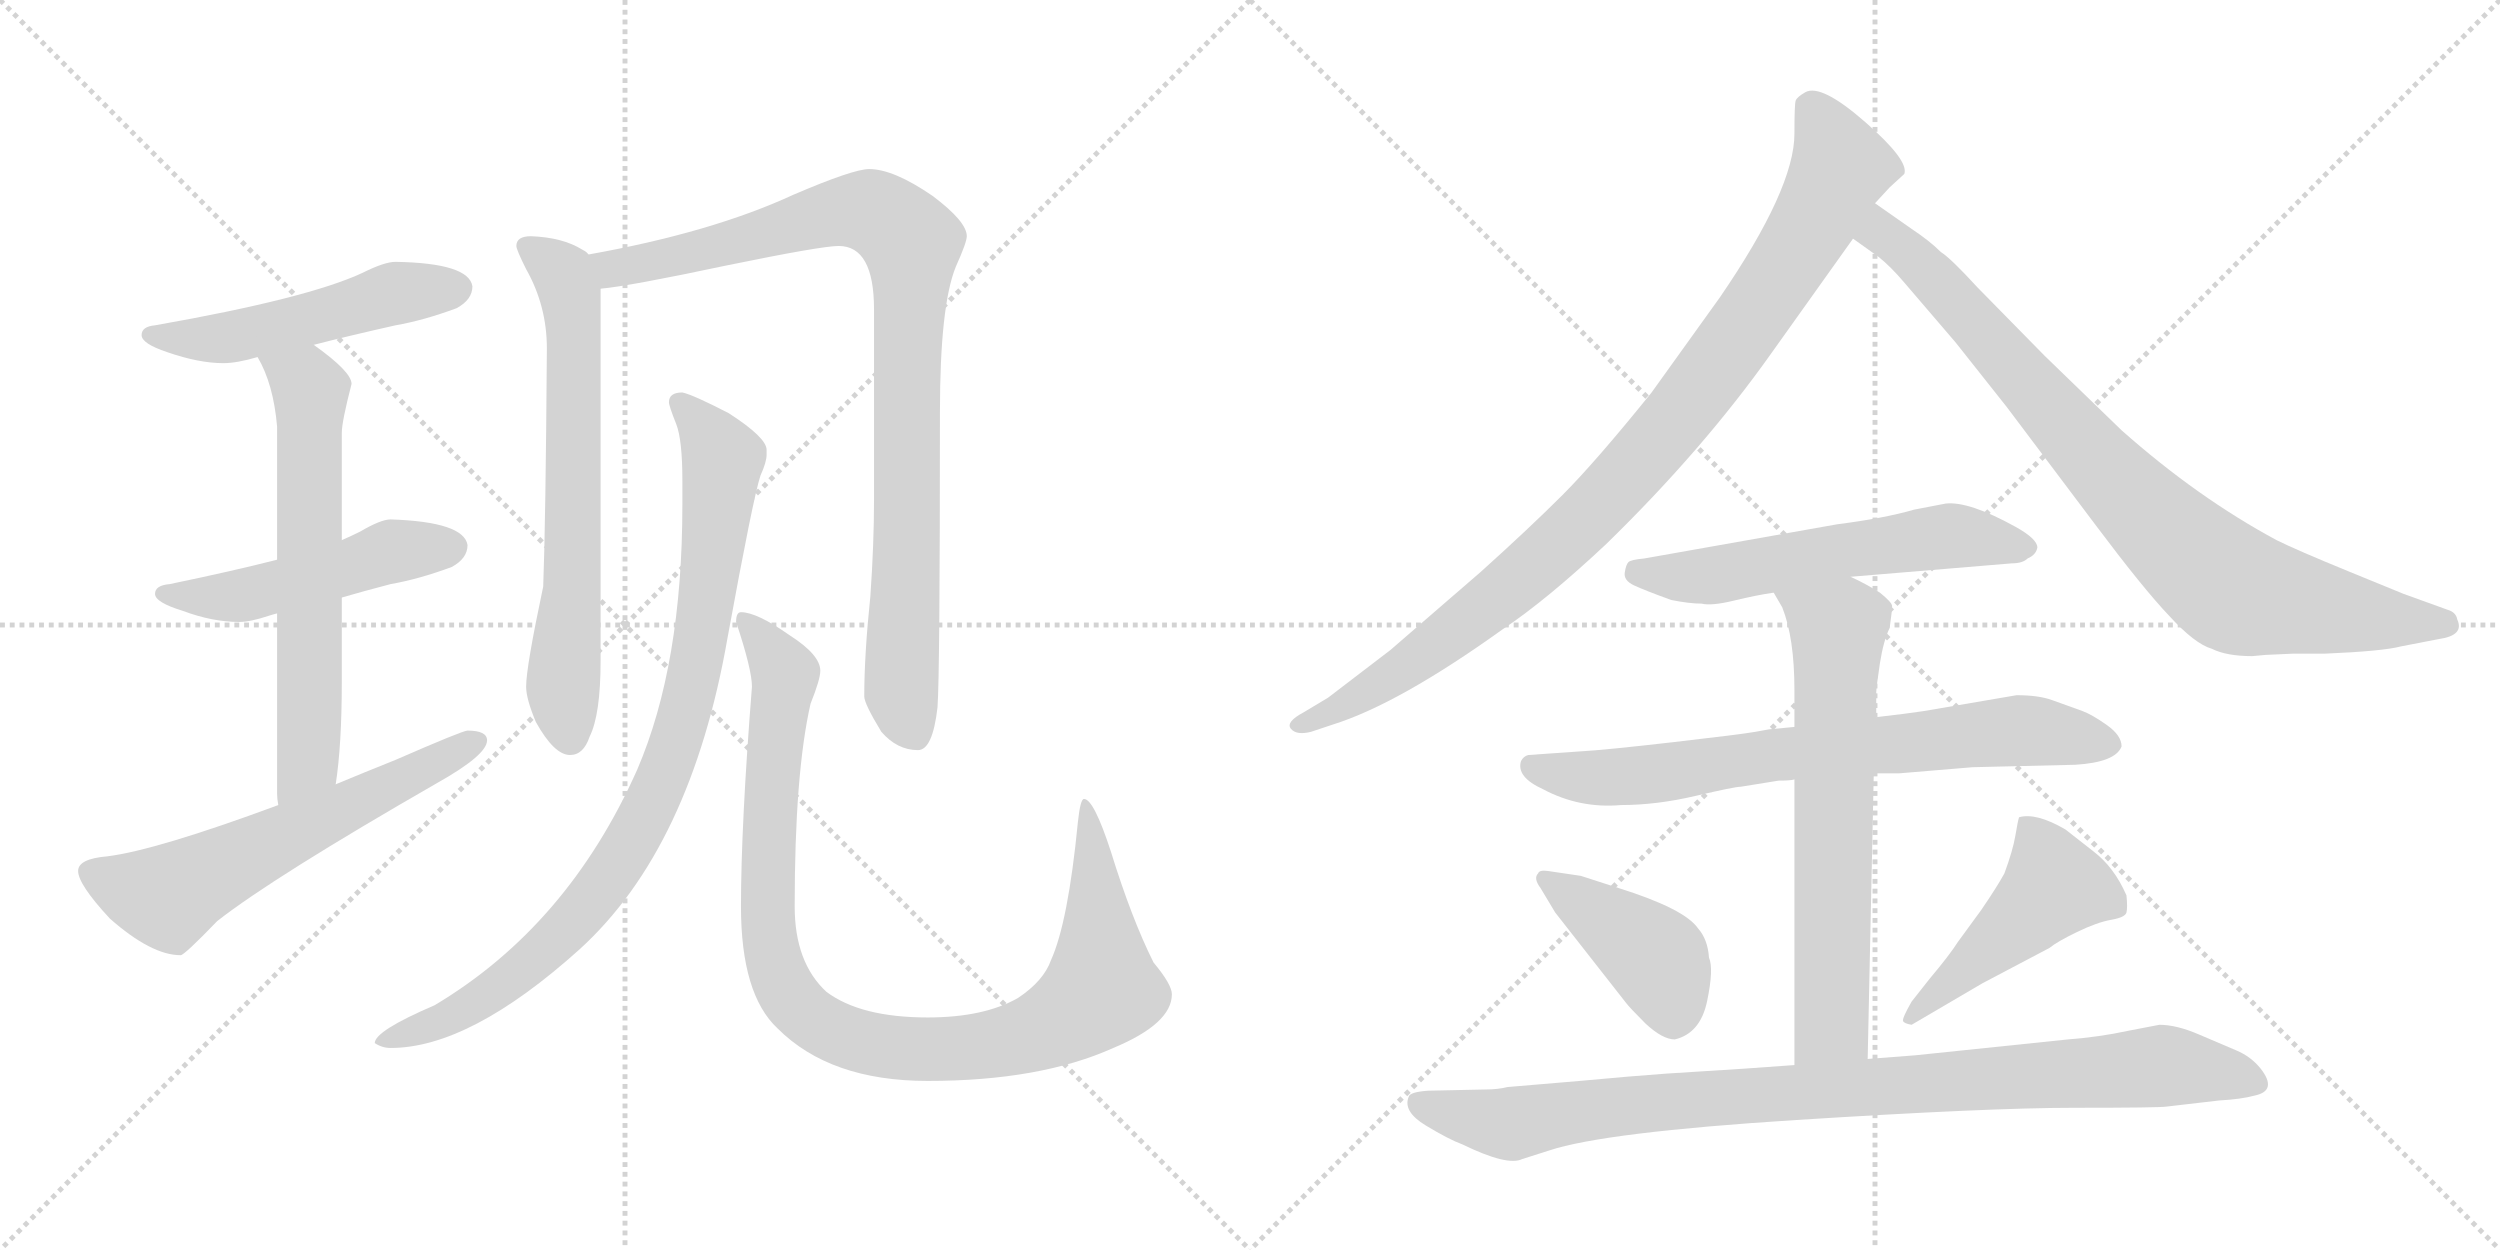 <svg version="1.1" viewBox="0 0 2048 1024" xmlns="http://www.w3.org/2000/svg">
  <g stroke="lightgray" stroke-dasharray="1,1" stroke-width="1" transform="scale(4, 4)">
    <line x1="0" y1="0" x2="256" y2="256"></line>
    <line x1="256" y1="0" x2="0" y2="256"></line>
    <line x1="128" y1="0" x2="128" y2="256"></line>
    <line x1="0" y1="128" x2="256" y2="128"></line>
    <line x1="256" y1="0" x2="512" y2="256"></line>
    <line x1="512" y1="0" x2="256" y2="256"></line>
    <line x1="384" y1="0" x2="384" y2="256"></line>
    <line x1="256" y1="128" x2="512" y2="128"></line>
  </g>
<g transform="scale(1, -1) translate(0, -850)">
   <style type="text/css">
    @keyframes keyframes0 {
      from {
       stroke: black;
       stroke-dashoffset: 512;
       stroke-width: 128;
       }
       63% {
       animation-timing-function: step-end;
       stroke: black;
       stroke-dashoffset: 0;
       stroke-width: 128;
       }
       to {
       stroke: black;
       stroke-width: 1024;
       }
       }
       #make-me-a-hanzi-animation-0 {
         animation: keyframes0 0.667s both;
         animation-delay: 0s;
         animation-timing-function: linear;
       }
    @keyframes keyframes1 {
      from {
       stroke: black;
       stroke-dashoffset: 498;
       stroke-width: 128;
       }
       62% {
       animation-timing-function: step-end;
       stroke: black;
       stroke-dashoffset: 0;
       stroke-width: 128;
       }
       to {
       stroke: black;
       stroke-width: 1024;
       }
       }
       #make-me-a-hanzi-animation-1 {
         animation: keyframes1 0.655s both;
         animation-delay: 0.667s;
         animation-timing-function: linear;
       }
    @keyframes keyframes2 {
      from {
       stroke: black;
       stroke-dashoffset: 638;
       stroke-width: 128;
       }
       67% {
       animation-timing-function: step-end;
       stroke: black;
       stroke-dashoffset: 0;
       stroke-width: 128;
       }
       to {
       stroke: black;
       stroke-width: 1024;
       }
       }
       #make-me-a-hanzi-animation-2 {
         animation: keyframes2 0.769s both;
         animation-delay: 1.322s;
         animation-timing-function: linear;
       }
    @keyframes keyframes3 {
      from {
       stroke: black;
       stroke-dashoffset: 605;
       stroke-width: 128;
       }
       66% {
       animation-timing-function: step-end;
       stroke: black;
       stroke-dashoffset: 0;
       stroke-width: 128;
       }
       to {
       stroke: black;
       stroke-width: 1024;
       }
       }
       #make-me-a-hanzi-animation-3 {
         animation: keyframes3 0.742s both;
         animation-delay: 2.091s;
         animation-timing-function: linear;
       }
    @keyframes keyframes4 {
      from {
       stroke: black;
       stroke-dashoffset: 675;
       stroke-width: 128;
       }
       69% {
       animation-timing-function: step-end;
       stroke: black;
       stroke-dashoffset: 0;
       stroke-width: 128;
       }
       to {
       stroke: black;
       stroke-width: 1024;
       }
       }
       #make-me-a-hanzi-animation-4 {
         animation: keyframes4 0.799s both;
         animation-delay: 2.833s;
         animation-timing-function: linear;
       }
    @keyframes keyframes5 {
      from {
       stroke: black;
       stroke-dashoffset: 931;
       stroke-width: 128;
       }
       75% {
       animation-timing-function: step-end;
       stroke: black;
       stroke-dashoffset: 0;
       stroke-width: 128;
       }
       to {
       stroke: black;
       stroke-width: 1024;
       }
       }
       #make-me-a-hanzi-animation-5 {
         animation: keyframes5 1.008s both;
         animation-delay: 3.633s;
         animation-timing-function: linear;
       }
    @keyframes keyframes6 {
      from {
       stroke: black;
       stroke-dashoffset: 906;
       stroke-width: 128;
       }
       75% {
       animation-timing-function: step-end;
       stroke: black;
       stroke-dashoffset: 0;
       stroke-width: 128;
       }
       to {
       stroke: black;
       stroke-width: 1024;
       }
       }
       #make-me-a-hanzi-animation-6 {
         animation: keyframes6 0.987s both;
         animation-delay: 4.64s;
         animation-timing-function: linear;
       }
    @keyframes keyframes7 {
      from {
       stroke: black;
       stroke-dashoffset: 1009;
       stroke-width: 128;
       }
       77% {
       animation-timing-function: step-end;
       stroke: black;
       stroke-dashoffset: 0;
       stroke-width: 128;
       }
       to {
       stroke: black;
       stroke-width: 1024;
       }
       }
       #make-me-a-hanzi-animation-7 {
         animation: keyframes7 1.071s both;
         animation-delay: 5.628s;
         animation-timing-function: linear;
       }
    @keyframes keyframes8 {
      from {
       stroke: black;
       stroke-dashoffset: 961;
       stroke-width: 128;
       }
       76% {
       animation-timing-function: step-end;
       stroke: black;
       stroke-dashoffset: 0;
       stroke-width: 128;
       }
       to {
       stroke: black;
       stroke-width: 1024;
       }
       }
       #make-me-a-hanzi-animation-8 {
         animation: keyframes8 1.032s both;
         animation-delay: 6.699s;
         animation-timing-function: linear;
       }
    @keyframes keyframes9 {
      from {
       stroke: black;
       stroke-dashoffset: 859;
       stroke-width: 128;
       }
       74% {
       animation-timing-function: step-end;
       stroke: black;
       stroke-dashoffset: 0;
       stroke-width: 128;
       }
       to {
       stroke: black;
       stroke-width: 1024;
       }
       }
       #make-me-a-hanzi-animation-9 {
         animation: keyframes9 0.949s both;
         animation-delay: 7.731s;
         animation-timing-function: linear;
       }
    @keyframes keyframes10 {
      from {
       stroke: black;
       stroke-dashoffset: 577;
       stroke-width: 128;
       }
       65% {
       animation-timing-function: step-end;
       stroke: black;
       stroke-dashoffset: 0;
       stroke-width: 128;
       }
       to {
       stroke: black;
       stroke-width: 1024;
       }
       }
       #make-me-a-hanzi-animation-10 {
         animation: keyframes10 0.72s both;
         animation-delay: 8.68s;
         animation-timing-function: linear;
       }
    @keyframes keyframes11 {
      from {
       stroke: black;
       stroke-dashoffset: 733;
       stroke-width: 128;
       }
       70% {
       animation-timing-function: step-end;
       stroke: black;
       stroke-dashoffset: 0;
       stroke-width: 128;
       }
       to {
       stroke: black;
       stroke-width: 1024;
       }
       }
       #make-me-a-hanzi-animation-11 {
         animation: keyframes11 0.847s both;
         animation-delay: 9.4s;
         animation-timing-function: linear;
       }
    @keyframes keyframes12 {
      from {
       stroke: black;
       stroke-dashoffset: 667;
       stroke-width: 128;
       }
       68% {
       animation-timing-function: step-end;
       stroke: black;
       stroke-dashoffset: 0;
       stroke-width: 128;
       }
       to {
       stroke: black;
       stroke-width: 1024;
       }
       }
       #make-me-a-hanzi-animation-12 {
         animation: keyframes12 0.793s both;
         animation-delay: 10.246s;
         animation-timing-function: linear;
       }
    @keyframes keyframes13 {
      from {
       stroke: black;
       stroke-dashoffset: 418;
       stroke-width: 128;
       }
       58% {
       animation-timing-function: step-end;
       stroke: black;
       stroke-dashoffset: 0;
       stroke-width: 128;
       }
       to {
       stroke: black;
       stroke-width: 1024;
       }
       }
       #make-me-a-hanzi-animation-13 {
         animation: keyframes13 0.59s both;
         animation-delay: 11.039s;
         animation-timing-function: linear;
       }
    @keyframes keyframes14 {
      from {
       stroke: black;
       stroke-dashoffset: 471;
       stroke-width: 128;
       }
       61% {
       animation-timing-function: step-end;
       stroke: black;
       stroke-dashoffset: 0;
       stroke-width: 128;
       }
       to {
       stroke: black;
       stroke-width: 1024;
       }
       }
       #make-me-a-hanzi-animation-14 {
         animation: keyframes14 0.633s both;
         animation-delay: 11.629s;
         animation-timing-function: linear;
       }
    @keyframes keyframes15 {
      from {
       stroke: black;
       stroke-dashoffset: 947;
       stroke-width: 128;
       }
       76% {
       animation-timing-function: step-end;
       stroke: black;
       stroke-dashoffset: 0;
       stroke-width: 128;
       }
       to {
       stroke: black;
       stroke-width: 1024;
       }
       }
       #make-me-a-hanzi-animation-15 {
         animation: keyframes15 1.021s both;
         animation-delay: 12.262s;
         animation-timing-function: linear;
       }
</style>
<path d="M 324.0 635.5 Q 315.0 635.5 297.0 626.5 Q 252.0 605.5 127.0 583.5 Q 116.0 582.5 116.0 575.5 Q 116.0 568.5 137.0 561.5 Q 163.0 552.5 183.0 552.5 Q 194.0 552.5 211.0 557.5 L 257.0 567.5 Q 284.0 574.5 324.0 583.5 Q 347.0 587.5 374.0 597.5 Q 387.0 604.5 387.0 615.5 Q 384.0 634.5 324.0 635.5 Z" fill="lightgray"></path> 
<path d="M 227.0 391.5 Q 192.0 382.5 139.0 371.5 Q 127.0 370.5 127.0 363.5 Q 127.0 356.5 150.0 349.5 Q 174.0 340.5 196.0 340.5 Q 205.0 340.5 220.0 345.5 Q 223.0 346.5 227.0 347.5 L 280.0 360.5 Q 297.0 365.5 320.0 371.5 Q 343.0 375.5 370.0 385.5 Q 383.0 392.5 383.0 403.5 Q 380.0 422.5 320.0 424.5 Q 312.0 424.5 295.0 414.5 Q 289.0 411.5 280.0 407.5 L 227.0 391.5 Z" fill="lightgray"></path> 
<path d="M 211.0 557.5 Q 224.0 535.5 227.0 500.5 L 227.0 391.5 L 227.0 347.5 L 227.0 199.5 Q 227.0 195.5 228.0 190.5 C 230.0 160.5 271.0 177.5 275.0 207.5 Q 280.0 239.5 280.0 291.5 L 280.0 360.5 L 280.0 407.5 L 280.0 495.5 Q 280.0 504.5 288.0 535.5 Q 288.0 545.5 257.0 567.5 C 233.0 585.5 198.0 584.5 211.0 557.5 Z" fill="lightgray"></path> 
<path d="M 228.0 190.5 Q 128.0 153.5 88.0 148.5 Q 64.0 146.5 64.0 136.5 Q 64.0 125.5 90.0 97.5 Q 124.0 67.5 148.0 67.5 Q 151.0 67.5 178.0 95.5 Q 224.0 131.5 358.0 208.5 Q 399.0 231.5 399.0 243.5 Q 399.0 251.5 383.0 251.5 Q 379.0 251.5 324.0 227.5 Q 299.0 217.5 275.0 207.5 L 228.0 190.5 Z" fill="lightgray"></path> 
<path d="M 435.0 656.5 Q 423.0 656.5 423.0 648.5 Q 423.0 645.5 431.0 629.5 Q 448.0 599.5 448.0 564.5 Q 447.0 421.5 445.0 369.5 Q 431.0 303.5 431.0 287.5 Q 431.0 277.5 439.0 258.5 Q 454.0 231.5 467.0 231.5 Q 478.0 231.5 483.0 246.5 Q 492.0 264.5 492.0 308.5 L 492.0 613.5 C 492.0 635.5 492.0 635.5 482.0 641.5 Q 481.0 643.5 477.0 645.5 Q 461.0 655.5 435.0 656.5 Z" fill="lightgray"></path> 
<path d="M 492.0 613.5 Q 515.0 615.5 595.0 632.5 Q 673.0 648.5 687.0 648.5 Q 716.0 648.5 716.0 596.5 L 716.0 440.5 Q 716.0 404.5 713.0 361.5 Q 708.0 313.5 708.0 279.5 Q 708.0 273.5 722.0 250.5 Q 735.0 235.5 752.0 235.5 Q 764.0 235.5 768.0 270.5 Q 770.0 297.5 770.0 512.5 Q 770.0 599.5 783.0 631.5 Q 792.0 651.5 792.0 656.5 Q 792.0 668.5 764.0 689.5 Q 732.0 711.5 712.0 711.5 Q 699.0 711.5 650.0 690.5 Q 583.0 659.5 482.0 641.5 C 453.0 635.5 462.0 609.5 492.0 613.5 Z" fill="lightgray"></path> 
<path d="M 559.0 528.5 Q 548.0 528.5 548.0 520.5 Q 548.0 517.5 554.0 502.5 Q 559.0 489.5 559.0 456.5 L 559.0 436.5 Q 559.0 305.5 522.0 219.5 Q 465.0 91.5 356.0 26.5 Q 307.0 5.5 307.0 -4.5 Q 313.0 -8.5 320.0 -8.5 Q 385.0 -8.5 475.0 72.5 Q 566.0 155.5 596.0 327.5 Q 617.0 442.5 623.0 460.5 Q 628.0 471.5 628.0 477.5 L 628.0 481.5 Q 628.0 491.5 597.0 511.5 Q 568.0 526.5 559.0 528.5 Z" fill="lightgray"></path> 
<path d="M 607.0 348.5 Q 603.0 348.5 603.0 340.5 Q 616.0 301.5 616.0 287.5 Q 607.0 173.5 607.0 107.5 Q 607.0 35.5 637.0 7.5 Q 680.0 -35.5 760.0 -35.5 Q 852.0 -35.5 912.0 -8.5 Q 960.0 11.5 960.0 35.5 Q 960.0 43.5 945.0 61.5 Q 927.0 97.5 910.0 152.5 Q 896.0 195.5 888.0 195.5 Q 885.0 195.5 883.0 176.5 Q 875.0 94.5 861.0 63.5 Q 855.0 46.5 834.0 32.5 Q 806.0 16.5 760.0 16.5 Q 705.0 16.5 677.0 37.5 Q 651.0 61.5 651.0 107.5 Q 651.0 216.5 664.0 273.5 Q 672.0 293.5 672.0 300.5 Q 672.0 313.5 647.0 329.5 Q 620.0 348.5 607.0 348.5 Z" fill="lightgray"></path> 
<path d="M 1536.0 683.5 L 1548.0 696.5 L 1560.0 707.5 Q 1564.0 718.5 1528.0 750.0 Q 1492.0 781.5 1479.0 774.5 Q 1472.0 770.5 1471.0 767.5 Q 1470.0 764.5 1470.0 740.5 Q 1470.0 695.5 1409.0 606.5 L 1353.0 528.5 Q 1307.0 471.5 1280.0 444.5 Q 1253.0 417.5 1213.0 381.5 L 1139.0 317.5 L 1088.0 278.5 L 1068.0 266.5 Q 1053.0 258.5 1057.5 253.0 Q 1062.0 247.5 1074.0 250.5 L 1092.0 256.5 Q 1146.0 273.5 1231.0 334.5 Q 1267.0 358.5 1316.0 404.5 Q 1395.0 481.5 1451.0 560.5 L 1518.0 654.5 L 1536.0 683.5 Z" fill="lightgray"></path> 
<path d="M 1856.0 313.5 L 1878.0 314.5 L 1904.0 314.5 Q 1952.0 316.5 1967.0 320.5 L 1998.0 326.5 Q 2019.0 329.5 2013.0 342.5 Q 2012.0 348.5 2005.0 350.5 L 1969.0 363.5 L 1925.0 381.5 Q 1881.0 399.5 1865.0 407.5 Q 1800.0 442.5 1738.0 497.5 L 1675.0 558.5 L 1620.0 614.5 Q 1598.0 638.5 1590.0 643.5 Q 1581.0 652.5 1566.0 662.5 L 1536.0 683.5 C 1511.0 700.5 1494.0 671.5 1518.0 654.5 L 1539.0 639.5 Q 1549.0 631.5 1560.0 618.5 L 1602.0 569.5 L 1644.0 516.5 L 1717.0 419.5 Q 1756.0 367.5 1777.0 345.5 Q 1798.0 322.5 1812.0 318.5 Q 1824.0 312.5 1845.0 312.5 L 1856.0 313.5 Z" fill="lightgray"></path> 
<path d="M 1516.0 377.5 L 1648.0 388.5 Q 1657.0 388.5 1661.0 392.5 Q 1668.0 395.5 1669.0 401.5 Q 1669.0 408.5 1651.0 418.5 Q 1613.0 439.5 1594.0 437.5 L 1568.0 432.5 Q 1544.0 425.5 1505.0 420.5 L 1347.0 392.5 Q 1336.0 391.5 1334.0 389.5 Q 1332.0 387.5 1331.0 381.0 Q 1330.0 374.5 1338.5 370.5 Q 1347.0 366.5 1369.0 358.5 Q 1384.0 355.5 1394.0 355.5 Q 1402.0 353.5 1420.5 358.0 Q 1439.0 362.5 1453.0 364.5 L 1516.0 377.5 Z" fill="lightgray"></path> 
<path d="M 1535.0 216.5 L 1556.0 216.5 L 1616.0 221.5 L 1700.0 223.5 Q 1733.0 225.5 1738.0 238.5 Q 1738.0 247.5 1726.0 256.0 Q 1714.0 264.5 1706.0 267.5 L 1681.0 276.5 Q 1670.0 280.5 1652.0 280.5 L 1576.0 267.5 Q 1563.0 265.5 1537.0 262.5 L 1470.0 254.5 L 1449.0 252.5 L 1438.0 250.5 Q 1427.0 248.5 1370.5 242.0 Q 1314.0 235.5 1295.0 234.5 L 1252.0 231.5 Q 1248.0 230.5 1246.0 226.5 Q 1242.0 213.5 1264.0 203.5 Q 1294.0 187.5 1328.0 190.5 Q 1357.0 190.5 1389.0 198.0 Q 1421.0 205.5 1426.0 205.5 L 1457.0 210.5 Q 1467.0 210.5 1470.0 211.5 L 1535.0 216.5 Z" fill="lightgray"></path> 
<path d="M 1530.0 -17.5 L 1535.0 216.5 L 1537.0 262.5 L 1537.0 282.5 Q 1537.0 286.5 1540.0 306.5 Q 1543.0 325.5 1548.0 335.5 Q 1550.0 349.5 1550.0 353.5 Q 1550.0 356.5 1540.0 364.5 Q 1529.0 371.5 1516.0 377.5 C 1489.0 391.5 1438.0 390.5 1453.0 364.5 L 1460.0 352.5 Q 1470.0 327.5 1470.0 284.5 L 1470.0 254.5 L 1470.0 211.5 L 1470.0 -22.5 C 1470.0 -52.5 1529.0 -47.5 1530.0 -17.5 Z" fill="lightgray"></path> 
<path d="M 1274.0 102.5 L 1332.0 28.5 Q 1335.0 24.5 1348.0 11.5 Q 1362.0 -1.5 1372.0 -1.5 Q 1393.0 3.5 1398.5 30.0 Q 1404.0 56.5 1400.0 65.5 Q 1399.0 80.5 1391.0 89.5 Q 1380.0 105.5 1326.0 122.5 L 1295.0 132.5 L 1268.0 136.5 Q 1261.0 137.5 1260.0 134.5 Q 1256.0 130.5 1262.0 122.5 L 1274.0 102.5 Z" fill="lightgray"></path> 
<path d="M 1566.0 10.5 L 1624.0 44.5 L 1679.0 73.5 Q 1685.0 78.5 1701.5 86.5 Q 1718.0 94.5 1729.5 96.5 Q 1741.0 98.5 1742.0 102.5 Q 1743.0 106.5 1742.0 116.5 Q 1732.0 139.5 1715.0 152.5 L 1692.0 170.5 Q 1668.0 184.5 1654.0 180.5 Q 1653.0 177.5 1651.0 165.5 Q 1649.0 153.5 1642.0 134.5 Q 1636.0 123.5 1623.0 104.5 L 1604.0 78.5 Q 1597.0 67.5 1581.0 48.5 L 1566.0 29.5 Q 1558.0 15.5 1559.0 13.5 Q 1560.0 11.5 1566.0 10.5 Z" fill="lightgray"></path> 
<path d="M 1235.0 -40.5 Q 1227.0 -42.5 1217.0 -42.5 L 1170.0 -43.5 Q 1155.0 -44.5 1154.0 -48.5 Q 1149.0 -60.5 1168.0 -72.0 Q 1187.0 -83.5 1198.0 -87.5 Q 1235.0 -105.5 1247.0 -99.5 L 1269.0 -92.5 Q 1314.0 -77.5 1471.5 -67.5 Q 1629.0 -57.5 1699.0 -57.5 Q 1769.0 -57.5 1775.0 -56.5 L 1818.0 -51.5 Q 1836.0 -50.5 1847.0 -47.5 Q 1866.0 -43.5 1852.0 -25.5 Q 1844.0 -15.5 1832.0 -10.5 Q 1820.0 -5.5 1801.5 2.5 Q 1783.0 10.5 1769.0 10.5 L 1743.0 5.5 Q 1720.0 0.5 1694.0 -1.5 L 1569.0 -14.5 Q 1555.0 -15.5 1530.0 -17.5 L 1470.0 -22.5 L 1428.0 -25.5 L 1365.0 -29.5 Q 1337.0 -31.5 1294.0 -35.5 L 1235.0 -40.5 Z" fill="lightgray"></path> 
      <clipPath id="make-me-a-hanzi-clip-0">
      <path d="M 324.0 635.5 Q 315.0 635.5 297.0 626.5 Q 252.0 605.5 127.0 583.5 Q 116.0 582.5 116.0 575.5 Q 116.0 568.5 137.0 561.5 Q 163.0 552.5 183.0 552.5 Q 194.0 552.5 211.0 557.5 L 257.0 567.5 Q 284.0 574.5 324.0 583.5 Q 347.0 587.5 374.0 597.5 Q 387.0 604.5 387.0 615.5 Q 384.0 634.5 324.0 635.5 Z" fill="lightgray"></path>
      </clipPath>
      <path clip-path="url(#make-me-a-hanzi-clip-0)" d="M 124.0 576.5 L 187.0 573.5 L 323.0 609.5 L 375.0 613.5 " fill="none" id="make-me-a-hanzi-animation-0" stroke-dasharray="384 768" stroke-linecap="round"></path>

      <clipPath id="make-me-a-hanzi-clip-1">
      <path d="M 227.0 391.5 Q 192.0 382.5 139.0 371.5 Q 127.0 370.5 127.0 363.5 Q 127.0 356.5 150.0 349.5 Q 174.0 340.5 196.0 340.5 Q 205.0 340.5 220.0 345.5 Q 223.0 346.5 227.0 347.5 L 280.0 360.5 Q 297.0 365.5 320.0 371.5 Q 343.0 375.5 370.0 385.5 Q 383.0 392.5 383.0 403.5 Q 380.0 422.5 320.0 424.5 Q 312.0 424.5 295.0 414.5 Q 289.0 411.5 280.0 407.5 L 227.0 391.5 Z" fill="lightgray"></path>
      </clipPath>
      <path clip-path="url(#make-me-a-hanzi-clip-1)" d="M 135.0 364.5 L 190.0 360.5 L 313.0 396.5 L 371.0 401.5 " fill="none" id="make-me-a-hanzi-animation-1" stroke-dasharray="370 740" stroke-linecap="round"></path>

      <clipPath id="make-me-a-hanzi-clip-2">
      <path d="M 211.0 557.5 Q 224.0 535.5 227.0 500.5 L 227.0 391.5 L 227.0 347.5 L 227.0 199.5 Q 227.0 195.5 228.0 190.5 C 230.0 160.5 271.0 177.5 275.0 207.5 Q 280.0 239.5 280.0 291.5 L 280.0 360.5 L 280.0 407.5 L 280.0 495.5 Q 280.0 504.5 288.0 535.5 Q 288.0 545.5 257.0 567.5 C 233.0 585.5 198.0 584.5 211.0 557.5 Z" fill="lightgray"></path>
      </clipPath>
      <path clip-path="url(#make-me-a-hanzi-clip-2)" d="M 220.0 554.5 L 254.0 529.5 L 252.0 226.5 L 233.0 195.5 " fill="none" id="make-me-a-hanzi-animation-2" stroke-dasharray="510 1020" stroke-linecap="round"></path>

      <clipPath id="make-me-a-hanzi-clip-3">
      <path d="M 228.0 190.5 Q 128.0 153.5 88.0 148.5 Q 64.0 146.5 64.0 136.5 Q 64.0 125.5 90.0 97.5 Q 124.0 67.5 148.0 67.5 Q 151.0 67.5 178.0 95.5 Q 224.0 131.5 358.0 208.5 Q 399.0 231.5 399.0 243.5 Q 399.0 251.5 383.0 251.5 Q 379.0 251.5 324.0 227.5 Q 299.0 217.5 275.0 207.5 L 228.0 190.5 Z" fill="lightgray"></path>
      </clipPath>
      <path clip-path="url(#make-me-a-hanzi-clip-3)" d="M 75.0 134.5 L 138.0 115.5 L 391.0 242.5 " fill="none" id="make-me-a-hanzi-animation-3" stroke-dasharray="477 954" stroke-linecap="round"></path>

      <clipPath id="make-me-a-hanzi-clip-4">
      <path d="M 435.0 656.5 Q 423.0 656.5 423.0 648.5 Q 423.0 645.5 431.0 629.5 Q 448.0 599.5 448.0 564.5 Q 447.0 421.5 445.0 369.5 Q 431.0 303.5 431.0 287.5 Q 431.0 277.5 439.0 258.5 Q 454.0 231.5 467.0 231.5 Q 478.0 231.5 483.0 246.5 Q 492.0 264.5 492.0 308.5 L 492.0 613.5 C 492.0 635.5 492.0 635.5 482.0 641.5 Q 481.0 643.5 477.0 645.5 Q 461.0 655.5 435.0 656.5 Z" fill="lightgray"></path>
      </clipPath>
      <path clip-path="url(#make-me-a-hanzi-clip-4)" d="M 432.0 647.5 L 462.0 625.5 L 469.0 588.5 L 469.0 361.5 L 461.0 286.5 L 467.0 245.5 " fill="none" id="make-me-a-hanzi-animation-4" stroke-dasharray="547 1094" stroke-linecap="round"></path>

      <clipPath id="make-me-a-hanzi-clip-5">
      <path d="M 492.0 613.5 Q 515.0 615.5 595.0 632.5 Q 673.0 648.5 687.0 648.5 Q 716.0 648.5 716.0 596.5 L 716.0 440.5 Q 716.0 404.5 713.0 361.5 Q 708.0 313.5 708.0 279.5 Q 708.0 273.5 722.0 250.5 Q 735.0 235.5 752.0 235.5 Q 764.0 235.5 768.0 270.5 Q 770.0 297.5 770.0 512.5 Q 770.0 599.5 783.0 631.5 Q 792.0 651.5 792.0 656.5 Q 792.0 668.5 764.0 689.5 Q 732.0 711.5 712.0 711.5 Q 699.0 711.5 650.0 690.5 Q 583.0 659.5 482.0 641.5 C 453.0 635.5 462.0 609.5 492.0 613.5 Z" fill="lightgray"></path>
      </clipPath>
      <path clip-path="url(#make-me-a-hanzi-clip-5)" d="M 492.0 637.5 L 503.0 629.5 L 543.0 636.5 L 685.0 676.5 L 718.0 675.5 L 747.0 651.5 L 738.0 284.5 L 749.0 250.5 " fill="none" id="make-me-a-hanzi-animation-5" stroke-dasharray="803 1606" stroke-linecap="round"></path>

      <clipPath id="make-me-a-hanzi-clip-6">
      <path d="M 559.0 528.5 Q 548.0 528.5 548.0 520.5 Q 548.0 517.5 554.0 502.5 Q 559.0 489.5 559.0 456.5 L 559.0 436.5 Q 559.0 305.5 522.0 219.5 Q 465.0 91.5 356.0 26.5 Q 307.0 5.5 307.0 -4.5 Q 313.0 -8.5 320.0 -8.5 Q 385.0 -8.5 475.0 72.5 Q 566.0 155.5 596.0 327.5 Q 617.0 442.5 623.0 460.5 Q 628.0 471.5 628.0 477.5 L 628.0 481.5 Q 628.0 491.5 597.0 511.5 Q 568.0 526.5 559.0 528.5 Z" fill="lightgray"></path>
      </clipPath>
      <path clip-path="url(#make-me-a-hanzi-clip-6)" d="M 557.0 519.5 L 579.0 497.5 L 592.0 473.5 L 570.0 303.5 L 535.0 193.5 L 507.0 143.5 L 455.0 79.5 L 384.0 25.5 L 314.0 -4.5 " fill="none" id="make-me-a-hanzi-animation-6" stroke-dasharray="778 1556" stroke-linecap="round"></path>

      <clipPath id="make-me-a-hanzi-clip-7">
      <path d="M 607.0 348.5 Q 603.0 348.5 603.0 340.5 Q 616.0 301.5 616.0 287.5 Q 607.0 173.5 607.0 107.5 Q 607.0 35.5 637.0 7.5 Q 680.0 -35.5 760.0 -35.5 Q 852.0 -35.5 912.0 -8.5 Q 960.0 11.5 960.0 35.5 Q 960.0 43.5 945.0 61.5 Q 927.0 97.5 910.0 152.5 Q 896.0 195.5 888.0 195.5 Q 885.0 195.5 883.0 176.5 Q 875.0 94.5 861.0 63.5 Q 855.0 46.5 834.0 32.5 Q 806.0 16.5 760.0 16.5 Q 705.0 16.5 677.0 37.5 Q 651.0 61.5 651.0 107.5 Q 651.0 216.5 664.0 273.5 Q 672.0 293.5 672.0 300.5 Q 672.0 313.5 647.0 329.5 Q 620.0 348.5 607.0 348.5 Z" fill="lightgray"></path>
      </clipPath>
      <path clip-path="url(#make-me-a-hanzi-clip-7)" d="M 611.0 341.5 L 643.0 297.5 L 630.0 177.5 L 630.0 81.5 L 646.0 34.5 L 676.0 8.5 L 723.0 -7.5 L 802.0 -7.5 L 845.0 2.5 L 890.0 27.5 L 903.0 47.5 L 889.0 191.5 " fill="none" id="make-me-a-hanzi-animation-7" stroke-dasharray="881 1762" stroke-linecap="round"></path>

      <clipPath id="make-me-a-hanzi-clip-8">
      <path d="M 1536.0 683.5 L 1548.0 696.5 L 1560.0 707.5 Q 1564.0 718.5 1528.0 750.0 Q 1492.0 781.5 1479.0 774.5 Q 1472.0 770.5 1471.0 767.5 Q 1470.0 764.5 1470.0 740.5 Q 1470.0 695.5 1409.0 606.5 L 1353.0 528.5 Q 1307.0 471.5 1280.0 444.5 Q 1253.0 417.5 1213.0 381.5 L 1139.0 317.5 L 1088.0 278.5 L 1068.0 266.5 Q 1053.0 258.5 1057.5 253.0 Q 1062.0 247.5 1074.0 250.5 L 1092.0 256.5 Q 1146.0 273.5 1231.0 334.5 Q 1267.0 358.5 1316.0 404.5 Q 1395.0 481.5 1451.0 560.5 L 1518.0 654.5 L 1536.0 683.5 Z" fill="lightgray"></path>
      </clipPath>
      <path clip-path="url(#make-me-a-hanzi-clip-8)" d="M 1483.0 762.5 L 1508.0 713.5 L 1471.0 643.5 L 1378.0 512.5 L 1292.0 417.5 L 1210.0 346.5 L 1127.0 287.5 L 1063.0 255.5 " fill="none" id="make-me-a-hanzi-animation-8" stroke-dasharray="833 1666" stroke-linecap="round"></path>

      <clipPath id="make-me-a-hanzi-clip-9">
      <path d="M 1856.0 313.5 L 1878.0 314.5 L 1904.0 314.5 Q 1952.0 316.5 1967.0 320.5 L 1998.0 326.5 Q 2019.0 329.5 2013.0 342.5 Q 2012.0 348.5 2005.0 350.5 L 1969.0 363.5 L 1925.0 381.5 Q 1881.0 399.5 1865.0 407.5 Q 1800.0 442.5 1738.0 497.5 L 1675.0 558.5 L 1620.0 614.5 Q 1598.0 638.5 1590.0 643.5 Q 1581.0 652.5 1566.0 662.5 L 1536.0 683.5 C 1511.0 700.5 1494.0 671.5 1518.0 654.5 L 1539.0 639.5 Q 1549.0 631.5 1560.0 618.5 L 1602.0 569.5 L 1644.0 516.5 L 1717.0 419.5 Q 1756.0 367.5 1777.0 345.5 Q 1798.0 322.5 1812.0 318.5 Q 1824.0 312.5 1845.0 312.5 L 1856.0 313.5 Z" fill="lightgray"></path>
      </clipPath>
      <path clip-path="url(#make-me-a-hanzi-clip-9)" d="M 1538.0 675.5 L 1543.0 656.5 L 1599.0 607.5 L 1730.0 458.5 L 1829.0 367.5 L 1913.0 348.5 L 2002.0 338.5 " fill="none" id="make-me-a-hanzi-animation-9" stroke-dasharray="731 1462" stroke-linecap="round"></path>

      <clipPath id="make-me-a-hanzi-clip-10">
      <path d="M 1516.0 377.5 L 1648.0 388.5 Q 1657.0 388.5 1661.0 392.5 Q 1668.0 395.5 1669.0 401.5 Q 1669.0 408.5 1651.0 418.5 Q 1613.0 439.5 1594.0 437.5 L 1568.0 432.5 Q 1544.0 425.5 1505.0 420.5 L 1347.0 392.5 Q 1336.0 391.5 1334.0 389.5 Q 1332.0 387.5 1331.0 381.0 Q 1330.0 374.5 1338.5 370.5 Q 1347.0 366.5 1369.0 358.5 Q 1384.0 355.5 1394.0 355.5 Q 1402.0 353.5 1420.5 358.0 Q 1439.0 362.5 1453.0 364.5 L 1516.0 377.5 Z" fill="lightgray"></path>
      </clipPath>
      <path clip-path="url(#make-me-a-hanzi-clip-10)" d="M 1343.0 381.5 L 1409.0 378.5 L 1598.0 411.5 L 1660.0 401.5 " fill="none" id="make-me-a-hanzi-animation-10" stroke-dasharray="449 898" stroke-linecap="round"></path>

      <clipPath id="make-me-a-hanzi-clip-11">
      <path d="M 1535.0 216.5 L 1556.0 216.5 L 1616.0 221.5 L 1700.0 223.5 Q 1733.0 225.5 1738.0 238.5 Q 1738.0 247.5 1726.0 256.0 Q 1714.0 264.5 1706.0 267.5 L 1681.0 276.5 Q 1670.0 280.5 1652.0 280.5 L 1576.0 267.5 Q 1563.0 265.5 1537.0 262.5 L 1470.0 254.5 L 1449.0 252.5 L 1438.0 250.5 Q 1427.0 248.5 1370.5 242.0 Q 1314.0 235.5 1295.0 234.5 L 1252.0 231.5 Q 1248.0 230.5 1246.0 226.5 Q 1242.0 213.5 1264.0 203.5 Q 1294.0 187.5 1328.0 190.5 Q 1357.0 190.5 1389.0 198.0 Q 1421.0 205.5 1426.0 205.5 L 1457.0 210.5 Q 1467.0 210.5 1470.0 211.5 L 1535.0 216.5 Z" fill="lightgray"></path>
      </clipPath>
      <path clip-path="url(#make-me-a-hanzi-clip-11)" d="M 1255.0 221.5 L 1299.0 212.5 L 1335.0 213.5 L 1456.0 232.5 L 1649.0 251.5 L 1728.0 240.5 " fill="none" id="make-me-a-hanzi-animation-11" stroke-dasharray="605 1210" stroke-linecap="round"></path>

      <clipPath id="make-me-a-hanzi-clip-12">
      <path d="M 1530.0 -17.5 L 1535.0 216.5 L 1537.0 262.5 L 1537.0 282.5 Q 1537.0 286.5 1540.0 306.5 Q 1543.0 325.5 1548.0 335.5 Q 1550.0 349.5 1550.0 353.5 Q 1550.0 356.5 1540.0 364.5 Q 1529.0 371.5 1516.0 377.5 C 1489.0 391.5 1438.0 390.5 1453.0 364.5 L 1460.0 352.5 Q 1470.0 327.5 1470.0 284.5 L 1470.0 254.5 L 1470.0 211.5 L 1470.0 -22.5 C 1470.0 -52.5 1529.0 -47.5 1530.0 -17.5 Z" fill="lightgray"></path>
      </clipPath>
      <path clip-path="url(#make-me-a-hanzi-clip-12)" d="M 1460.0 360.5 L 1506.0 335.5 L 1501.0 22.5 L 1500.0 10.5 L 1477.0 -14.5 " fill="none" id="make-me-a-hanzi-animation-12" stroke-dasharray="539 1078" stroke-linecap="round"></path>

      <clipPath id="make-me-a-hanzi-clip-13">
      <path d="M 1274.0 102.5 L 1332.0 28.5 Q 1335.0 24.5 1348.0 11.5 Q 1362.0 -1.5 1372.0 -1.5 Q 1393.0 3.5 1398.5 30.0 Q 1404.0 56.5 1400.0 65.5 Q 1399.0 80.5 1391.0 89.5 Q 1380.0 105.5 1326.0 122.5 L 1295.0 132.5 L 1268.0 136.5 Q 1261.0 137.5 1260.0 134.5 Q 1256.0 130.5 1262.0 122.5 L 1274.0 102.5 Z" fill="lightgray"></path>
      </clipPath>
      <path clip-path="url(#make-me-a-hanzi-clip-13)" d="M 1266.0 129.5 L 1358.0 63.5 L 1371.0 16.5 " fill="none" id="make-me-a-hanzi-animation-13" stroke-dasharray="290 580" stroke-linecap="round"></path>

      <clipPath id="make-me-a-hanzi-clip-14">
      <path d="M 1566.0 10.5 L 1624.0 44.5 L 1679.0 73.5 Q 1685.0 78.5 1701.5 86.5 Q 1718.0 94.5 1729.5 96.5 Q 1741.0 98.5 1742.0 102.5 Q 1743.0 106.5 1742.0 116.5 Q 1732.0 139.5 1715.0 152.5 L 1692.0 170.5 Q 1668.0 184.5 1654.0 180.5 Q 1653.0 177.5 1651.0 165.5 Q 1649.0 153.5 1642.0 134.5 Q 1636.0 123.5 1623.0 104.5 L 1604.0 78.5 Q 1597.0 67.5 1581.0 48.5 L 1566.0 29.5 Q 1558.0 15.5 1559.0 13.5 Q 1560.0 11.5 1566.0 10.5 Z" fill="lightgray"></path>
      </clipPath>
      <path clip-path="url(#make-me-a-hanzi-clip-14)" d="M 1660.0 171.5 L 1674.0 152.5 L 1683.0 124.5 L 1564.0 14.5 " fill="none" id="make-me-a-hanzi-animation-14" stroke-dasharray="343 686" stroke-linecap="round"></path>

      <clipPath id="make-me-a-hanzi-clip-15">
      <path d="M 1235.0 -40.5 Q 1227.0 -42.5 1217.0 -42.5 L 1170.0 -43.5 Q 1155.0 -44.5 1154.0 -48.5 Q 1149.0 -60.5 1168.0 -72.0 Q 1187.0 -83.5 1198.0 -87.5 Q 1235.0 -105.5 1247.0 -99.5 L 1269.0 -92.5 Q 1314.0 -77.5 1471.5 -67.5 Q 1629.0 -57.5 1699.0 -57.5 Q 1769.0 -57.5 1775.0 -56.5 L 1818.0 -51.5 Q 1836.0 -50.5 1847.0 -47.5 Q 1866.0 -43.5 1852.0 -25.5 Q 1844.0 -15.5 1832.0 -10.5 Q 1820.0 -5.5 1801.5 2.5 Q 1783.0 10.5 1769.0 10.5 L 1743.0 5.5 Q 1720.0 0.5 1694.0 -1.5 L 1569.0 -14.5 Q 1555.0 -15.5 1530.0 -17.5 L 1470.0 -22.5 L 1428.0 -25.5 L 1365.0 -29.5 Q 1337.0 -31.5 1294.0 -35.5 L 1235.0 -40.5 Z" fill="lightgray"></path>
      </clipPath>
      <path clip-path="url(#make-me-a-hanzi-clip-15)" d="M 1161.0 -53.5 L 1236.0 -70.5 L 1349.0 -53.5 L 1769.0 -23.5 L 1847.0 -35.5 " fill="none" id="make-me-a-hanzi-animation-15" stroke-dasharray="819 1638" stroke-linecap="round"></path>

</g>
</svg>
